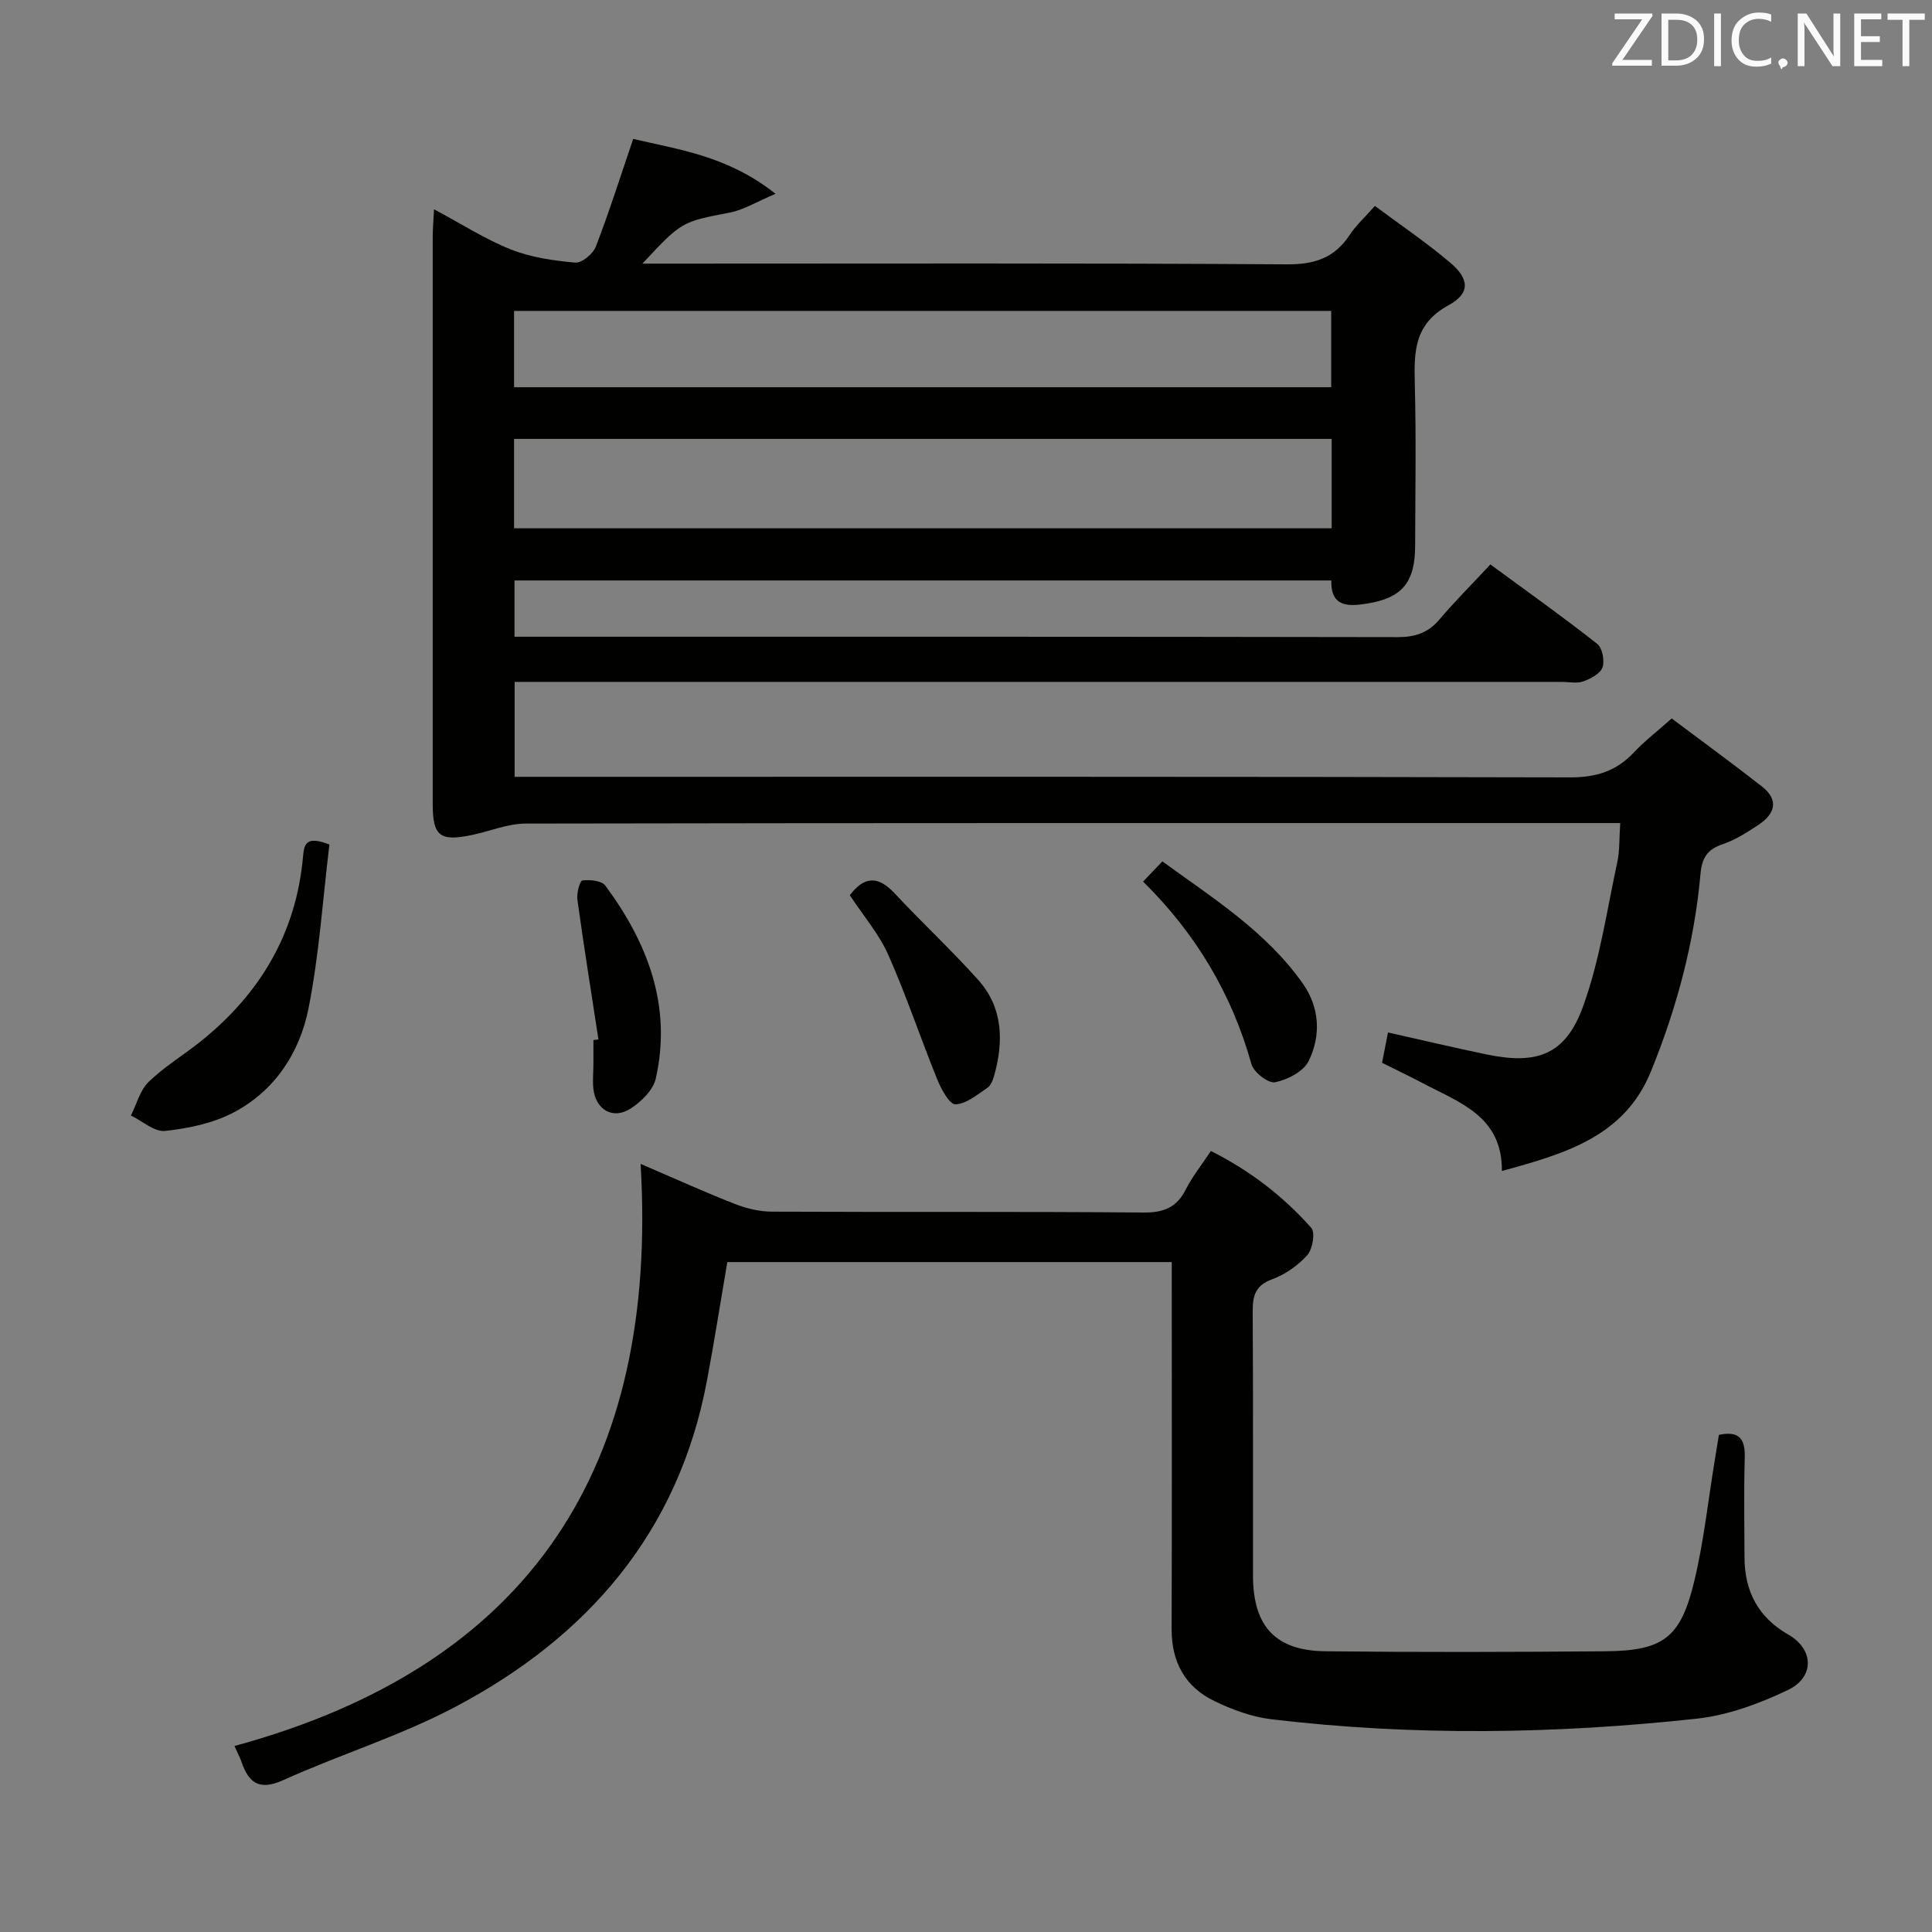 <svg enable-background="new 0 0 400 400" viewBox="0 0 400 400" xmlns="http://www.w3.org/2000/svg"><rect x="0" y="0" width="400" height="400" fill="#808080" stroke="none"/><path d="m275.64 120.18c-56.52 0-112.64 0-169.12 0v11.65h5.83c59 0 118-.03 177 .08 3.65.01 6.32-.88 8.68-3.66 3.22-3.8 6.76-7.33 10.54-11.39 7.8 5.73 15.09 10.91 22.11 16.44 1.07.84 1.58 3.49 1.1 4.87-.45 1.3-2.44 2.35-3.97 2.9-1.33.48-2.96.11-4.46.11-70.17 0-140.33 0-210.5 0-1.97 0-3.95 0-6.3 0v19.65h6.5c70.67 0 141.33-.06 212 .12 5.41.01 9.59-1.28 13.23-5.17 2.14-2.29 4.67-4.22 7.83-7.03 6.24 4.69 12.51 9.27 18.63 14.04 3.65 2.84 2.77 5.71-.68 7.99-2.34 1.55-4.79 3.13-7.42 4.01-3.18 1.07-4.28 2.86-4.57 6.14-1.27 14.17-4.92 27.8-10.28 40.94-5.49 13.45-17.72 16.98-30.84 20.57.1-11.31-8.71-14.13-16.29-18.13-2.78-1.47-5.62-2.82-8.52-4.27.42-2.13.79-4.03 1.23-6.28 6.99 1.56 13.73 3.17 20.51 4.57 10.46 2.15 16.27 0 19.88-9.97 3.47-9.56 4.92-19.87 7.09-29.88.51-2.37.38-4.88.6-8.07-2.09 0-3.86 0-5.62 0-73.67 0-147.33-.04-221 .1-3.68.01-7.35 1.57-11.04 2.35-6.7 1.42-8.2.27-8.2-6.38-.01-39.17-.01-78.33 0-117.5 0-1.6.15-3.21.27-5.65 5.72 3.05 10.61 6.21 15.92 8.32 4.17 1.65 8.82 2.32 13.32 2.72 1.35.12 3.67-1.8 4.25-3.29 2.74-7.07 5.02-14.32 7.75-22.32 9.25 2.2 19.54 3.46 29.46 11.37-3.97 1.67-6.58 3.32-9.41 3.87-9.96 1.93-9.98 1.79-18.14 10.58h6.42c42.33 0 84.67-.13 127 .15 5.77.04 9.88-1.33 13.02-6.11 1.26-1.92 3.03-3.52 5.21-5.99 5.23 3.91 10.68 7.58 15.66 11.81 3.92 3.34 4.09 6.3-.42 8.76-7.13 3.88-7.15 9.64-6.98 16.31.29 11.16.1 22.33.07 33.5-.02 7.5-2.64 10.77-9.88 11.94-3.73.6-7.62.91-7.47-4.77zm-169.21-10.8h169.28c0-6.4 0-12.36 0-18.51-56.57 0-112.91 0-169.28 0zm0-29.21h169.18c0-5.51 0-10.6 0-15.8-56.52 0-112.72 0-169.18 0z" fill="#010100"/><path d="m48.55 361.49c61.45-16.72 87.8-57.86 84.08-120.52 7.08 3.04 13.23 5.83 19.51 8.29 2.4.94 5.09 1.59 7.65 1.6 25.65.12 51.31-.04 76.96.18 4.19.04 6.86-1.03 8.75-4.77 1.34-2.65 3.24-5.01 5.2-7.97 8.04 4.04 14.95 9.33 20.78 15.91.86.97.29 4.41-.81 5.64-1.93 2.15-4.59 4.03-7.31 5.02-3.62 1.32-4.02 3.6-4 6.87.11 18.16.03 36.32.06 54.48.02 10.49 4.63 15.55 15.04 15.66 19.28.21 38.56.16 57.84 0 12.09-.1 15.66-2.75 18.5-14.59 1.93-8.03 2.81-16.32 4.15-24.49.32-1.93.63-3.87.93-5.73 4.48-.93 5.46 1.09 5.35 4.84-.2 6.82-.07 13.66-.05 20.49.01 7.05 2.82 12.45 9.09 16.04 5.28 3.02 5.49 8.81-.16 11.49-5.9 2.8-12.37 5.2-18.8 5.9-29.34 3.19-58.76 3.62-88.12.12-4.02-.48-8.08-1.99-11.76-3.76-6.06-2.93-8.89-8.08-8.86-14.94.08-23.32.03-46.65.03-69.97 0-1.95 0-3.9 0-5.98-31.12 0-61.54 0-92.02 0-1.43 8.36-2.7 16.53-4.23 24.64-5.9 31.29-24.66 52.95-52.04 67.43-11.38 6.02-23.88 9.86-35.65 15.18-5.06 2.29-7.21.52-8.71-3.92-.28-.76-.67-1.48-1.4-3.14z" fill="#010100"/><path d="m68.2 174.85c-1.37 11.31-2.11 22.75-4.32 33.9-1.82 9.18-6.98 17.1-15.54 21.59-4.24 2.22-9.32 3.28-14.14 3.81-2.22.24-4.72-2.05-7.09-3.2 1.18-2.35 1.87-5.21 3.65-6.94 3.19-3.11 7.1-5.47 10.61-8.26 12.43-9.89 19.99-22.54 21.38-38.53.23-2.74.87-4.13 5.45-2.37z" fill="#010100"/><path d="m236.66 182.52c1.3-1.36 2.42-2.54 4-4.18 10.48 7.64 21.45 14.49 29.05 25.26 3.53 5 3.82 10.81 1.22 16.1-1.06 2.16-4.38 3.85-6.95 4.37-1.37.28-4.42-2.07-4.88-3.74-4.07-14.59-11.54-27.07-22.44-37.81z" fill="#010100"/><path d="m175.95 185.35c3.05-4.06 5.94-3.98 9.31-.36 5.65 6.07 11.76 11.73 17.28 17.91 5.13 5.73 5.27 12.65 3.31 19.73-.26.93-.68 2.09-1.41 2.58-2.1 1.41-4.36 3.35-6.62 3.43-1.22.04-2.95-3.13-3.76-5.13-3.47-8.55-6.39-17.34-10.13-25.77-1.92-4.35-5.16-8.11-7.98-12.39z" fill="#010100"/><path d="m123.9 215.2c-1.48-9.65-3.02-19.29-4.36-28.96-.18-1.31.51-3.88 1.04-3.95 1.55-.19 3.97.03 4.74 1.06 8.8 11.89 13.83 24.96 10.45 39.96-.54 2.38-3.02 4.81-5.23 6.22-3.69 2.36-7.27.18-7.7-4.23-.16-1.64.01-3.31.02-4.97s0-3.32 0-4.99c.34-.05.69-.1 1.04-.14z" fill="#010100"/><g fill="#fafafb"><path d="m342.2 3.2-6.3 9.2h6.1v1.2h-8.2v-.5l6.2-9.1h-5.7v-1.2h7.8v.4z"/><path d="m344 13.7v-10.9h3.1c1.6 0 3 .5 4.1 1.4 1.1 1 1.6 2.2 1.6 3.9s-.5 3-1.6 4-2.5 1.5-4.2 1.5h-3zm1.4-9.6v8.4h1.6c1.4 0 2.5-.4 3.2-1.1.8-.8 1.2-1.8 1.2-3.2s-.4-2.4-1.2-3.1-1.8-1-3.1-1z"/><path d="m356.3 2.8v10.9h-1.4v-10.9z"/><path d="m366.6 13.2c-.8.4-1.8.6-3 .6-1.6 0-2.8-.5-3.7-1.5s-1.4-2.3-1.4-3.9c0-1.7.5-3.2 1.6-4.2s2.4-1.6 4-1.6c1 0 1.9.1 2.6.4v1.5c-.8-.4-1.6-.6-2.6-.6-1.2 0-2.2.4-3 1.2s-1.1 1.9-1.1 3.3c0 1.3.4 2.3 1.1 3.1s1.6 1.1 2.8 1.1c1.1 0 2-.2 2.8-.7v1.3z"/><path d="m368.2 13c0-.3.1-.5.3-.6.2-.2.4-.3.6-.3.3 0 .5.1.7.3s.3.4.3.6-.1.5-.3.6c-.2.2-.4.3-.7.3-.3 1-.5-.1-.6-.3-.2-.2-.3-.4-.3-.6z"/><path d="m381.1 13.7h-1.7l-5.5-8.4c-.2-.2-.3-.5-.4-.7 0 .2.1.8.1 1.5v7.6h-1.4v-10.9h1.8l5.3 8.3c.3.4.4.6.4.8 0-.3-.1-.8-.1-1.6v-7.5h1.4v10.9z"/><path d="m389.7 13.7h-5.8v-10.9h5.6v1.2h-4.2v3.5h3.9v1.2h-3.9v3.7h4.4z"/><path d="m398.4 4.1h-3.1v9.6h-1.4v-9.6h-3.1v-1.3h7.7v1.3z"/></g></svg>
